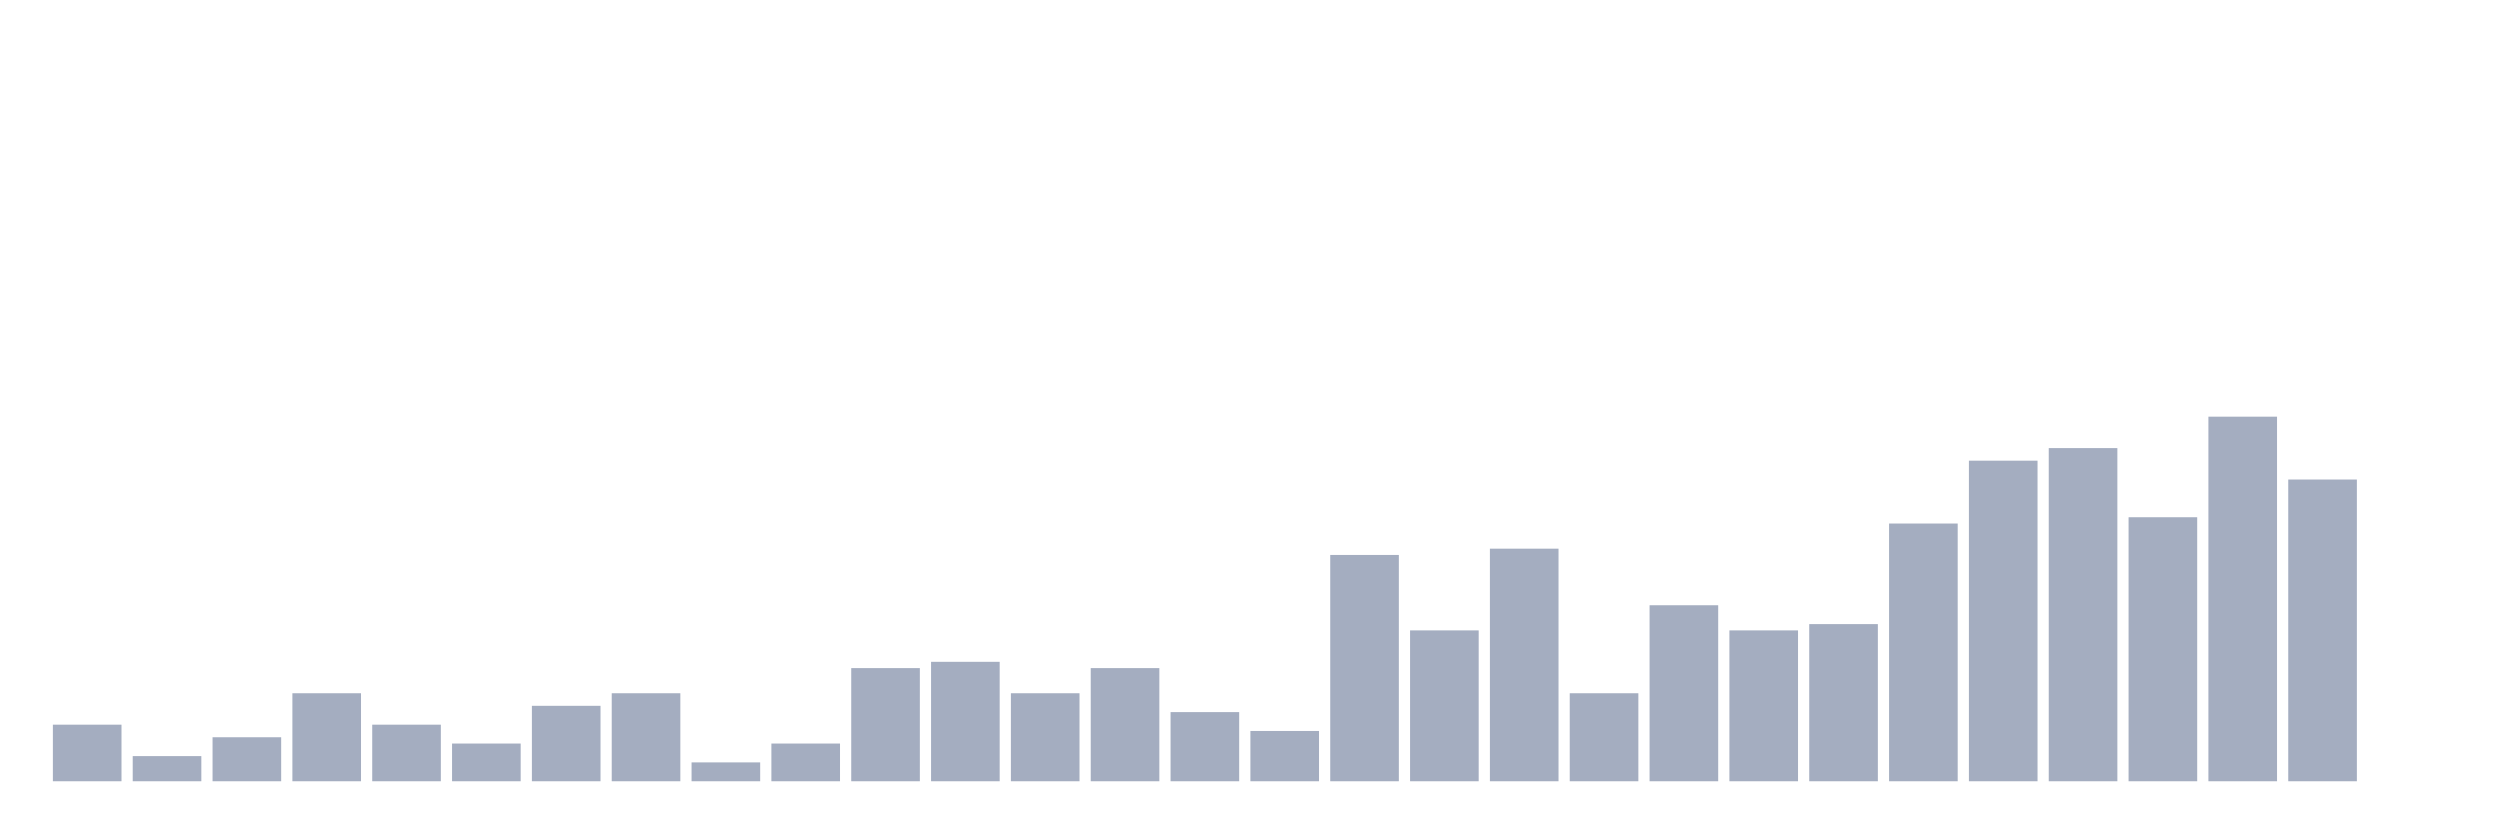 <svg xmlns="http://www.w3.org/2000/svg" viewBox="0 0 480 160"><g transform="translate(10,10)"><rect class="bar" x="0.153" width="13.175" y="129.138" height="10.862" fill="rgb(164,173,192)"></rect><rect class="bar" x="15.482" width="13.175" y="135.172" height="4.828" fill="rgb(164,173,192)"></rect><rect class="bar" x="30.81" width="13.175" y="131.552" height="8.448" fill="rgb(164,173,192)"></rect><rect class="bar" x="46.138" width="13.175" y="123.103" height="16.897" fill="rgb(164,173,192)"></rect><rect class="bar" x="61.466" width="13.175" y="129.138" height="10.862" fill="rgb(164,173,192)"></rect><rect class="bar" x="76.794" width="13.175" y="132.759" height="7.241" fill="rgb(164,173,192)"></rect><rect class="bar" x="92.123" width="13.175" y="125.517" height="14.483" fill="rgb(164,173,192)"></rect><rect class="bar" x="107.451" width="13.175" y="123.103" height="16.897" fill="rgb(164,173,192)"></rect><rect class="bar" x="122.779" width="13.175" y="136.379" height="3.621" fill="rgb(164,173,192)"></rect><rect class="bar" x="138.107" width="13.175" y="132.759" height="7.241" fill="rgb(164,173,192)"></rect><rect class="bar" x="153.436" width="13.175" y="118.276" height="21.724" fill="rgb(164,173,192)"></rect><rect class="bar" x="168.764" width="13.175" y="117.069" height="22.931" fill="rgb(164,173,192)"></rect><rect class="bar" x="184.092" width="13.175" y="123.103" height="16.897" fill="rgb(164,173,192)"></rect><rect class="bar" x="199.42" width="13.175" y="118.276" height="21.724" fill="rgb(164,173,192)"></rect><rect class="bar" x="214.748" width="13.175" y="126.724" height="13.276" fill="rgb(164,173,192)"></rect><rect class="bar" x="230.077" width="13.175" y="130.345" height="9.655" fill="rgb(164,173,192)"></rect><rect class="bar" x="245.405" width="13.175" y="96.552" height="43.448" fill="rgb(164,173,192)"></rect><rect class="bar" x="260.733" width="13.175" y="111.034" height="28.966" fill="rgb(164,173,192)"></rect><rect class="bar" x="276.061" width="13.175" y="95.345" height="44.655" fill="rgb(164,173,192)"></rect><rect class="bar" x="291.39" width="13.175" y="123.103" height="16.897" fill="rgb(164,173,192)"></rect><rect class="bar" x="306.718" width="13.175" y="106.207" height="33.793" fill="rgb(164,173,192)"></rect><rect class="bar" x="322.046" width="13.175" y="111.034" height="28.966" fill="rgb(164,173,192)"></rect><rect class="bar" x="337.374" width="13.175" y="109.828" height="30.172" fill="rgb(164,173,192)"></rect><rect class="bar" x="352.702" width="13.175" y="90.517" height="49.483" fill="rgb(164,173,192)"></rect><rect class="bar" x="368.031" width="13.175" y="78.448" height="61.552" fill="rgb(164,173,192)"></rect><rect class="bar" x="383.359" width="13.175" y="76.034" height="63.966" fill="rgb(164,173,192)"></rect><rect class="bar" x="398.687" width="13.175" y="89.31" height="50.69" fill="rgb(164,173,192)"></rect><rect class="bar" x="414.015" width="13.175" y="70" height="70" fill="rgb(164,173,192)"></rect><rect class="bar" x="429.344" width="13.175" y="82.069" height="57.931" fill="rgb(164,173,192)"></rect><rect class="bar" x="444.672" width="13.175" y="140" height="0" fill="rgb(164,173,192)"></rect></g></svg>
